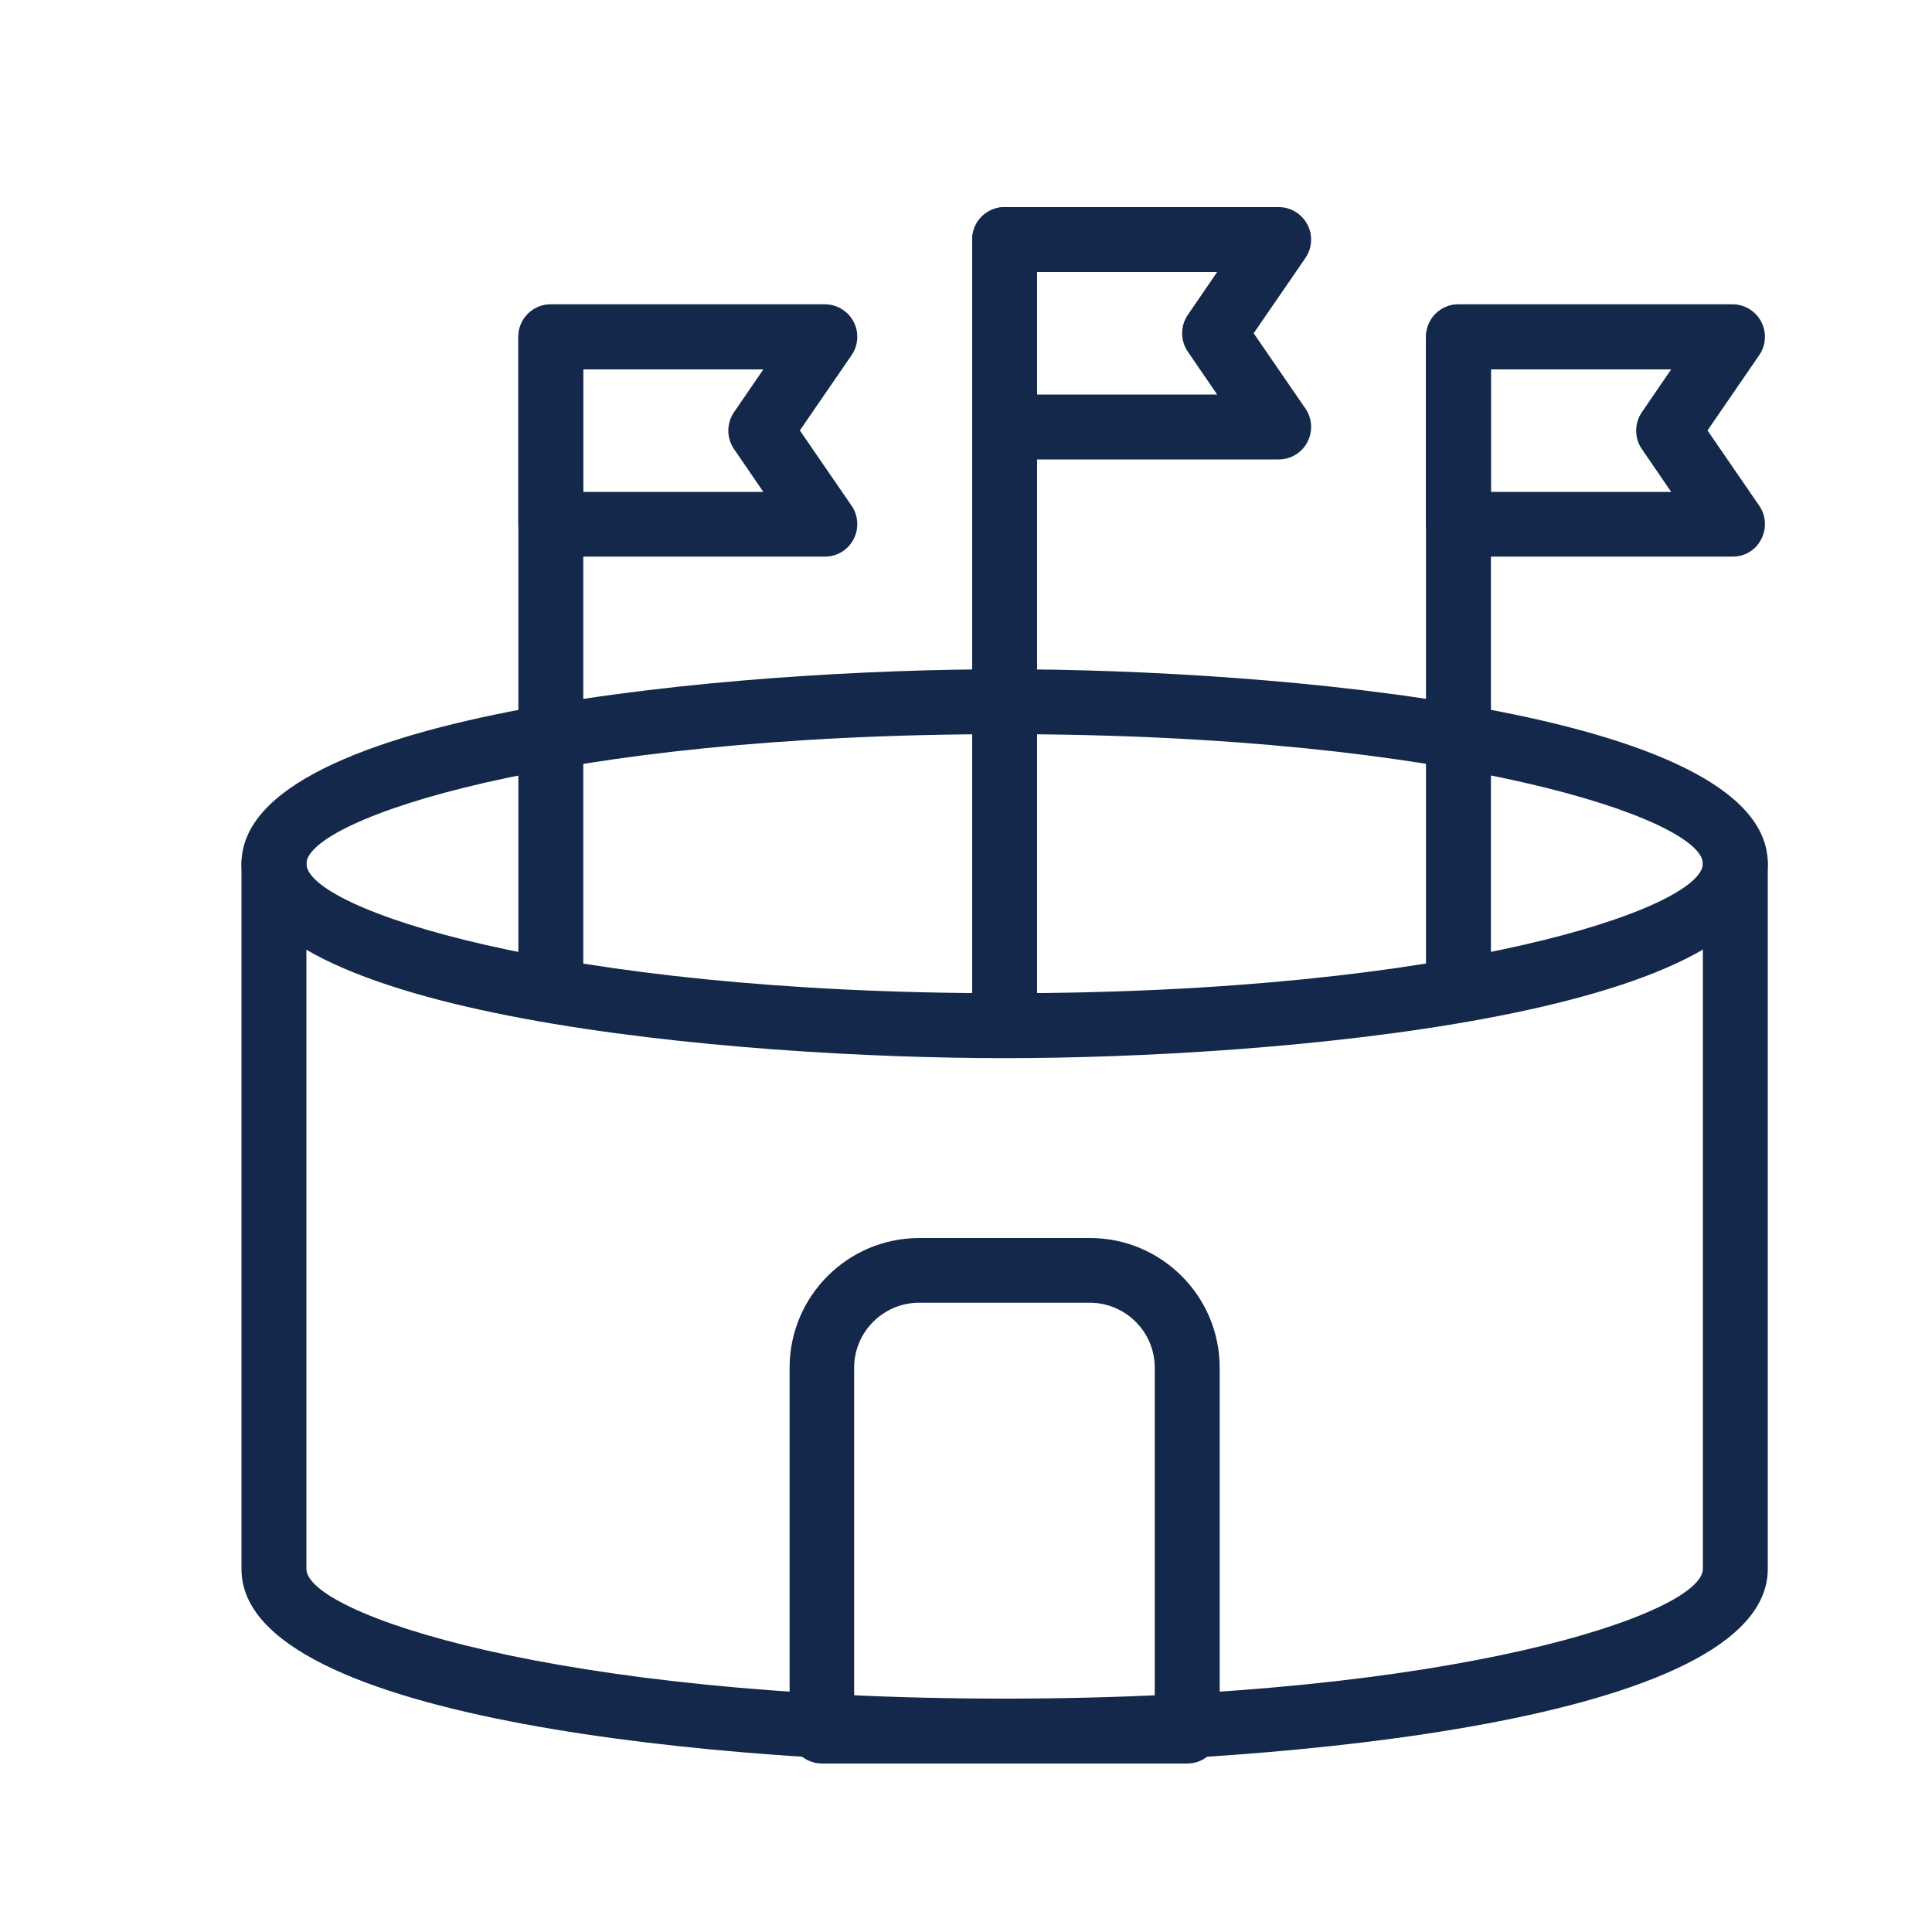 <?xml version="1.0" encoding="utf-8"?>
<!-- Generator: Adobe Illustrator 23.0.1, SVG Export Plug-In . SVG Version: 6.00 Build 0)  -->
<svg version="1.1" id="Layer_1" xmlns="http://www.w3.org/2000/svg" xmlns:xlink="http://www.w3.org/1999/xlink" x="0px" y="0px"
	 viewBox="0 0 100 100" style="enable-background:new 0 0 100 100;" xml:space="preserve">
<style type="text/css">
	.st0{fill:#13284B;}
</style>
<g>
	<g>
		<path class="st0" d="M52,91.28c-13.66,0-39.5-2.1-39.5-10.06V44.7c0-0.93,0.75-1.68,1.68-1.68s1.68,0.75,1.68,1.68v36.51
			c0,2.28,12.76,6.71,36.14,6.71s36.14-4.43,36.14-6.71V44.7c0-0.93,0.75-1.68,1.68-1.68s1.68,0.75,1.68,1.68v36.51
			C91.5,89.17,65.66,91.28,52,91.28z"/>
	</g>
	<g>
		<path class="st0" d="M52,54.77c-13.66,0-39.5-2.1-39.5-10.06S38.34,34.64,52,34.64s39.5,2.1,39.5,10.06S65.66,54.77,52,54.77z
			 M52,38c-23.39,0-36.14,4.43-36.14,6.71S28.61,51.41,52,51.41s36.14-4.43,36.14-6.71S75.39,38,52,38z"/>
	</g>
	<g>
		<path class="st0" d="M61.45,91.28H42.55c-0.93,0-1.68-0.75-1.68-1.68V70.79c0-3.7,3.01-6.71,6.71-6.71h8.84
			c3.7,0,6.71,3.01,6.71,6.71V89.6C63.13,90.53,62.38,91.28,61.45,91.28z M44.22,87.92h15.55V70.79c0-1.85-1.51-3.36-3.36-3.36
			h-8.84c-1.85,0-3.36,1.51-3.36,3.36V87.92z"/>
	</g>
	<g>
		<path class="st0" d="M52,53.76c-0.93,0-1.68-0.75-1.68-1.68V12.4c0-0.93,0.75-1.68,1.68-1.68s1.68,0.75,1.68,1.68v39.68
			C53.68,53.01,52.93,53.76,52,53.76z"/>
	</g>
	<g>
		<path class="st0" d="M66.19,23.78H52c-0.93,0-1.68-0.75-1.68-1.68v-9.7c0-0.93,0.75-1.68,1.68-1.68h14.19
			c0.62,0,1.19,0.35,1.48,0.9c0.29,0.55,0.25,1.22-0.1,1.73l-2.68,3.9l2.68,3.9c0.35,0.51,0.39,1.18,0.1,1.73
			C67.39,23.43,66.81,23.78,66.19,23.78z M53.68,20.42H63l-1.52-2.22c-0.39-0.57-0.39-1.33,0-1.9L63,14.08h-9.33V20.42z"/>
	</g>
	<g>
		<path class="st0" d="M28.51,52.64c-0.93,0-1.68-0.75-1.68-1.68V17.44c0-0.93,0.75-1.68,1.68-1.68c0.93,0,1.68,0.75,1.68,1.68
			v33.52C30.18,51.89,29.43,52.64,28.51,52.64z"/>
	</g>
	<g>
		<path class="st0" d="M42.7,28.81H28.51c-0.93,0-1.68-0.75-1.68-1.68v-9.7c0-0.93,0.75-1.68,1.68-1.68H42.7
			c0.62,0,1.19,0.35,1.48,0.9c0.29,0.55,0.25,1.22-0.1,1.73l-2.68,3.9l2.68,3.9c0.35,0.51,0.39,1.18,0.1,1.73
			C43.89,28.47,43.32,28.81,42.7,28.81z M30.18,25.46h9.33l-1.52-2.22c-0.39-0.57-0.39-1.33,0-1.9l1.52-2.22h-9.33V25.46z"/>
	</g>
	<g>
		<g>
			<path class="st0" d="M75.49,52.64c-0.93,0-1.68-0.75-1.68-1.68V17.44c0-0.93,0.75-1.68,1.68-1.68s1.68,0.75,1.68,1.68v33.52
				C77.17,51.89,76.42,52.64,75.49,52.64z"/>
		</g>
		<g>
			<path class="st0" d="M89.69,28.81H75.49c-0.93,0-1.68-0.75-1.68-1.68v-9.7c0-0.93,0.75-1.68,1.68-1.68h14.19
				c0.62,0,1.19,0.35,1.48,0.9c0.29,0.55,0.25,1.22-0.1,1.73l-2.68,3.9l2.68,3.9c0.35,0.51,0.39,1.18,0.1,1.73
				C90.88,28.47,90.31,28.81,89.69,28.81z M77.17,25.46h9.33l-1.52-2.22c-0.39-0.57-0.39-1.33,0-1.9l1.52-2.22h-9.33V25.46z"/>
		</g>
	</g>
</g>
</svg>

